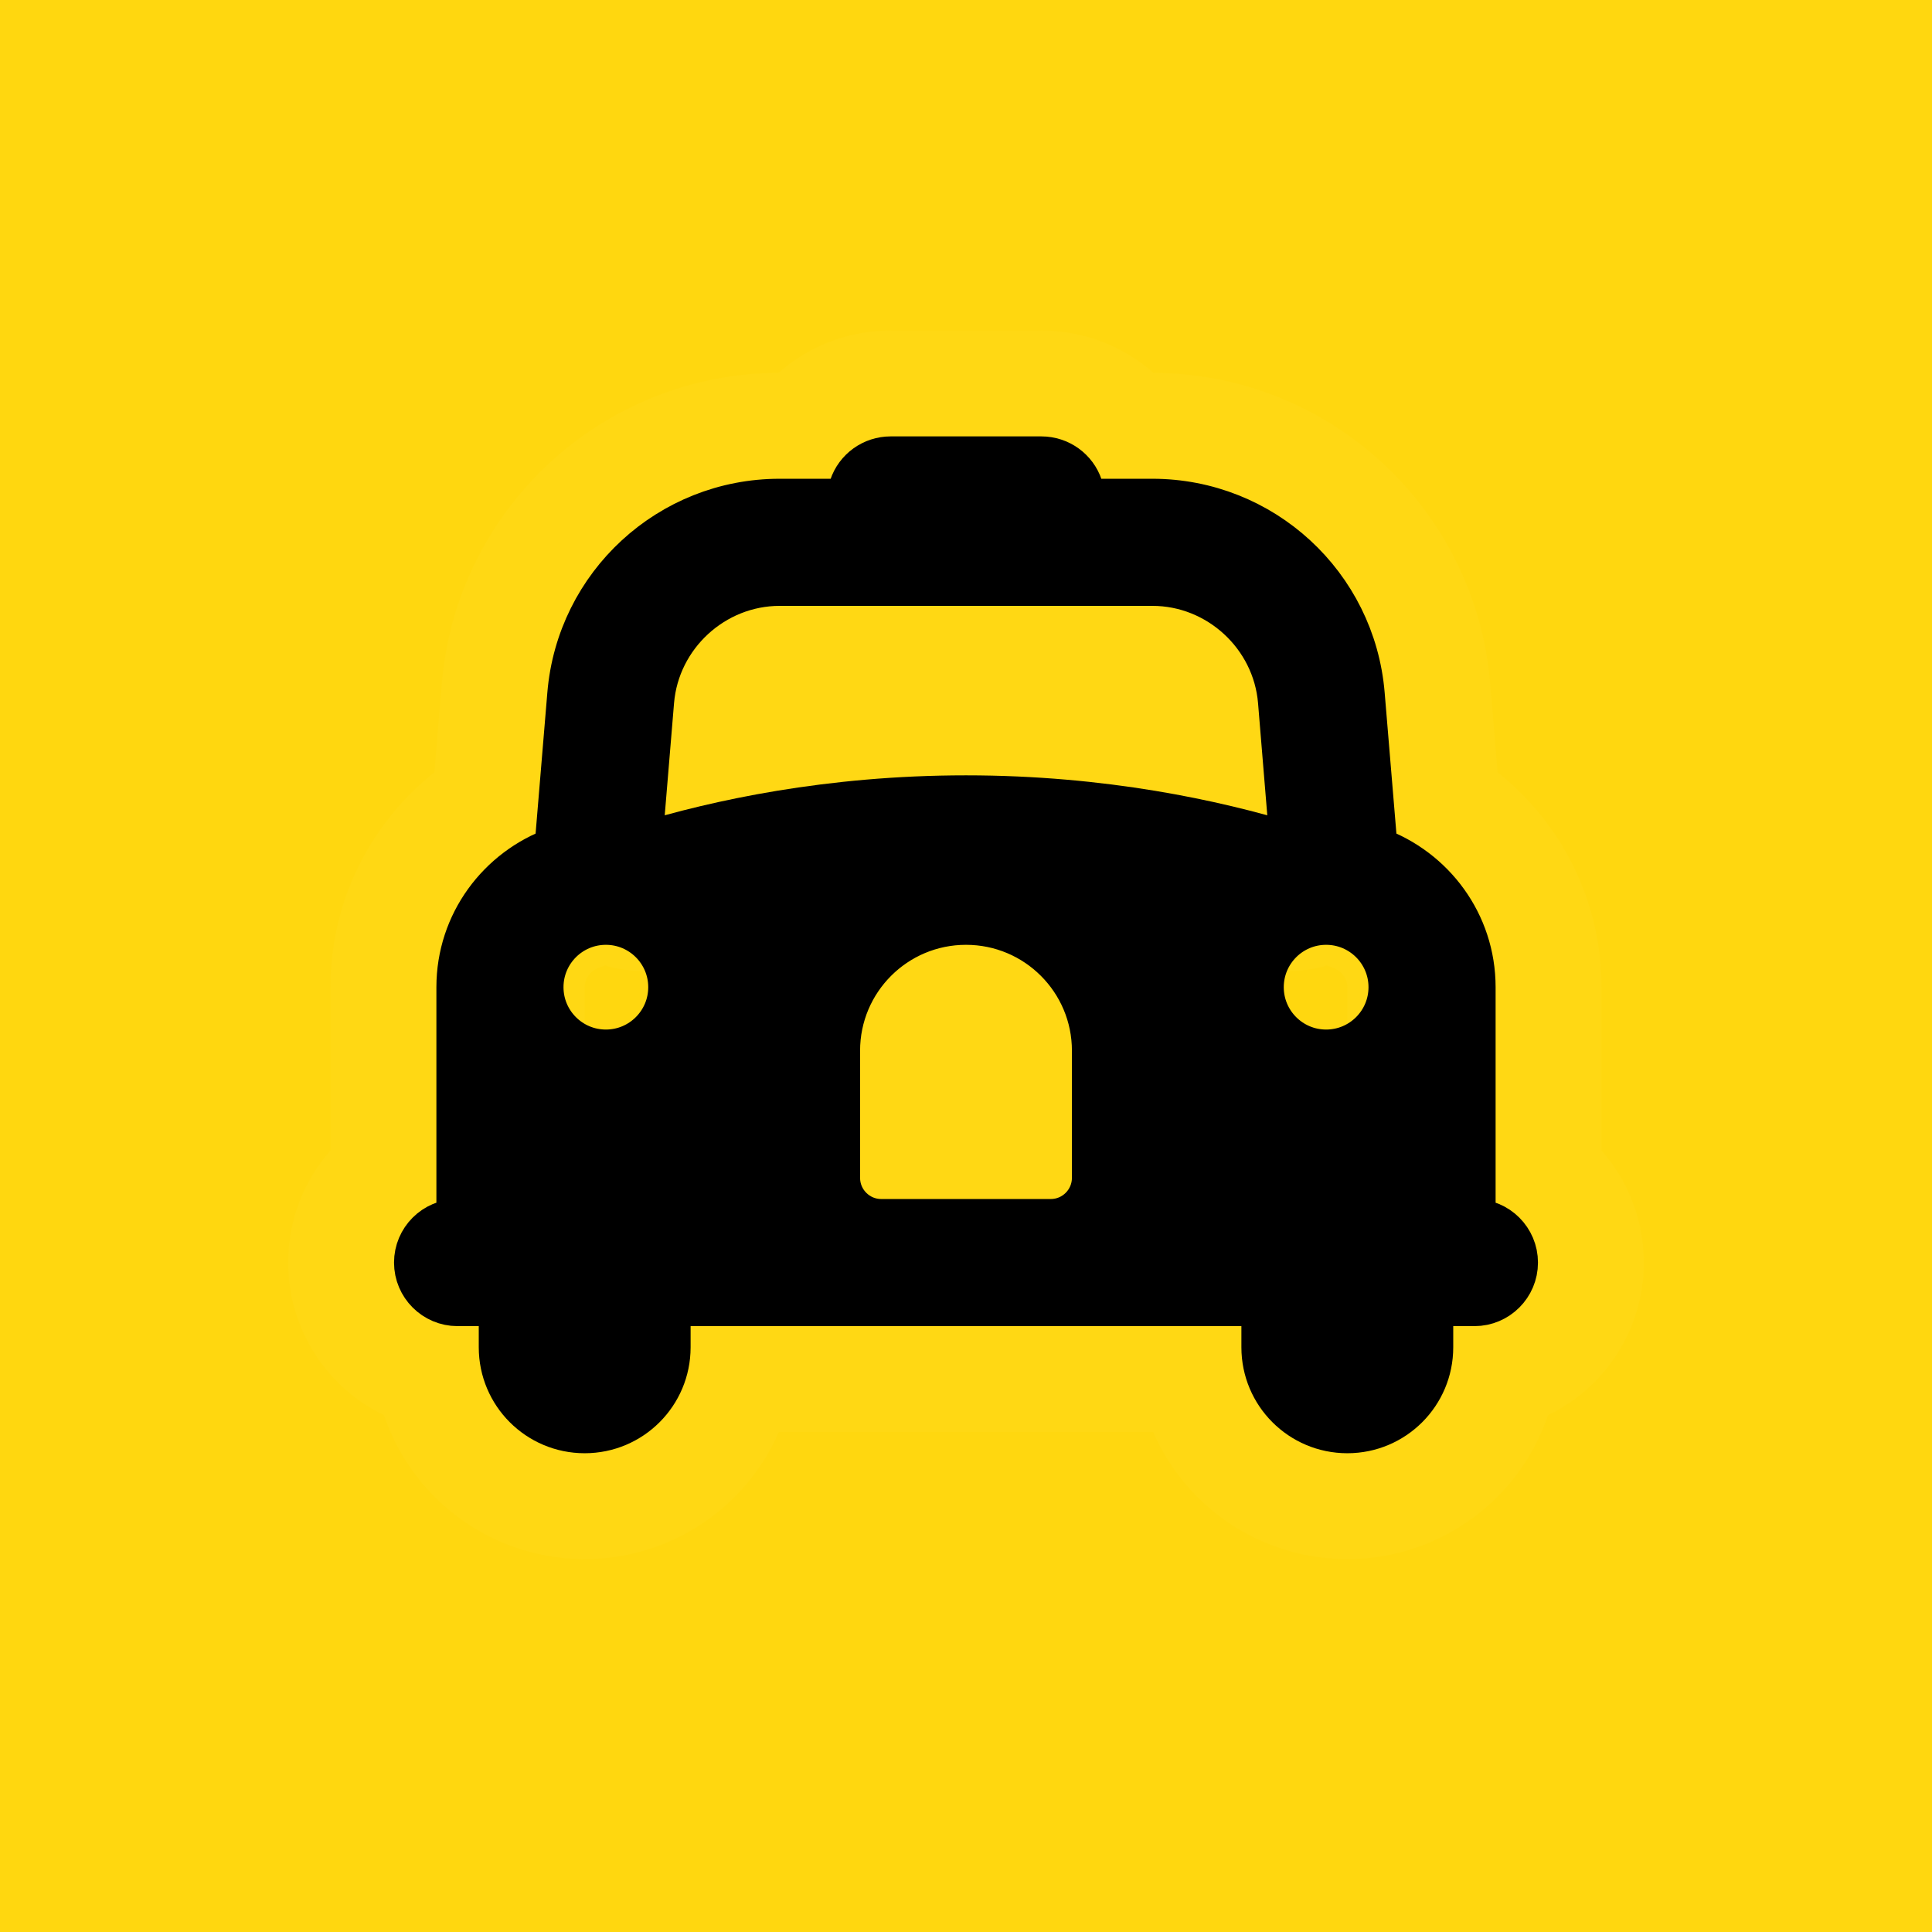<!DOCTYPE svg PUBLIC "-//W3C//DTD SVG 1.1//EN" "http://www.w3.org/Graphics/SVG/1.1/DTD/svg11.dtd">
<!-- Uploaded to: SVG Repo, www.svgrepo.com, Transformed by: SVG Repo Mixer Tools -->
<svg fill="#000000" width="256px" height="256px" viewBox="-7.8 -7.8 45.60 45.60" xmlns="http://www.w3.org/2000/svg" xmlns:xlink="http://www.w3.org/1999/xlink" stroke="#000000">
<g id="SVGRepo_bgCarrier" stroke-width="0">
<rect x="-7.8" y="-7.8" width="45.60" height="45.60" rx="0" fill="#ffd70f" strokewidth="0"/>
</g>
<g id="SVGRepo_tracerCarrier" stroke-linecap="round" stroke-linejoin="round" stroke="#ffd814" stroke-width="6">
<path d="M13.221 3C12.791 3 12.407 3.275 12.271 3.684L12.166 4L10.6 4C8 4 5.833 5.994 5.617 8.586L5.314 12.221C3.968 12.708 3 13.985 3 15.5L3 21C2.448 21 2 21.448 2 22C2 22.552 2.448 23 3 23L4 23L4 24C4 25.105 4.895 26 6 26C7.105 26 8 25.105 8 24L8 23L22 23L22 24C22 25.105 22.895 26 24 26C25.105 26 26 25.105 26 24L26 23L27 23C27.552 23 28 22.552 28 22C28 21.448 27.552 21 27 21L27 15.5C27 13.985 26.032 12.708 24.686 12.221L24.383 8.586C24.167 5.994 21.999 4 19.398 4L17.834 4L17.729 3.684C17.593 3.275 17.21 3 16.779 3L13.221 3 z M 10.602 6L19.4 6C20.948 6 22.262 7.209 22.391 8.752L22.668 12.111C22.66 12.113 22.651 12.115 22.643 12.117C20.884 11.581 18.238 11 15 11C11.762 11 9.116 11.581 7.357 12.117C7.349 12.115 7.34 12.113 7.332 12.111L7.611 8.752C7.74 7.209 9.054 6 10.602 6 z M 6.5 14C7.328 14 8 14.672 8 15.5C8 16.328 7.328 17 6.5 17C5.672 17 5 16.328 5 15.5C5 14.672 5.672 14 6.5 14 z M 15 14C16.657 14 18 15.343 18 17L18 20C18 20.552 17.552 21 17 21L13 21C12.448 21 12 20.552 12 20L12 17C12 15.343 13.343 14 15 14 z M 23.5 14C24.328 14 25 14.672 25 15.5C25 16.328 24.328 17 23.5 17C22.672 17 22 16.328 22 15.5C22 14.672 22.672 14 23.5 14 z"/>
</g>
<g id="SVGRepo_iconCarrier">
<path d="M13.221 3C12.791 3 12.407 3.275 12.271 3.684L12.166 4L10.6 4C8 4 5.833 5.994 5.617 8.586L5.314 12.221C3.968 12.708 3 13.985 3 15.5L3 21C2.448 21 2 21.448 2 22C2 22.552 2.448 23 3 23L4 23L4 24C4 25.105 4.895 26 6 26C7.105 26 8 25.105 8 24L8 23L22 23L22 24C22 25.105 22.895 26 24 26C25.105 26 26 25.105 26 24L26 23L27 23C27.552 23 28 22.552 28 22C28 21.448 27.552 21 27 21L27 15.5C27 13.985 26.032 12.708 24.686 12.221L24.383 8.586C24.167 5.994 21.999 4 19.398 4L17.834 4L17.729 3.684C17.593 3.275 17.21 3 16.779 3L13.221 3 z M 10.602 6L19.4 6C20.948 6 22.262 7.209 22.391 8.752L22.668 12.111C22.66 12.113 22.651 12.115 22.643 12.117C20.884 11.581 18.238 11 15 11C11.762 11 9.116 11.581 7.357 12.117C7.349 12.115 7.34 12.113 7.332 12.111L7.611 8.752C7.74 7.209 9.054 6 10.602 6 z M 6.5 14C7.328 14 8 14.672 8 15.5C8 16.328 7.328 17 6.5 17C5.672 17 5 16.328 5 15.5C5 14.672 5.672 14 6.5 14 z M 15 14C16.657 14 18 15.343 18 17L18 20C18 20.552 17.552 21 17 21L13 21C12.448 21 12 20.552 12 20L12 17C12 15.343 13.343 14 15 14 z M 23.5 14C24.328 14 25 14.672 25 15.5C25 16.328 24.328 17 23.5 17C22.672 17 22 16.328 22 15.5C22 14.672 22.672 14 23.5 14 z"/>
</g>
</svg>